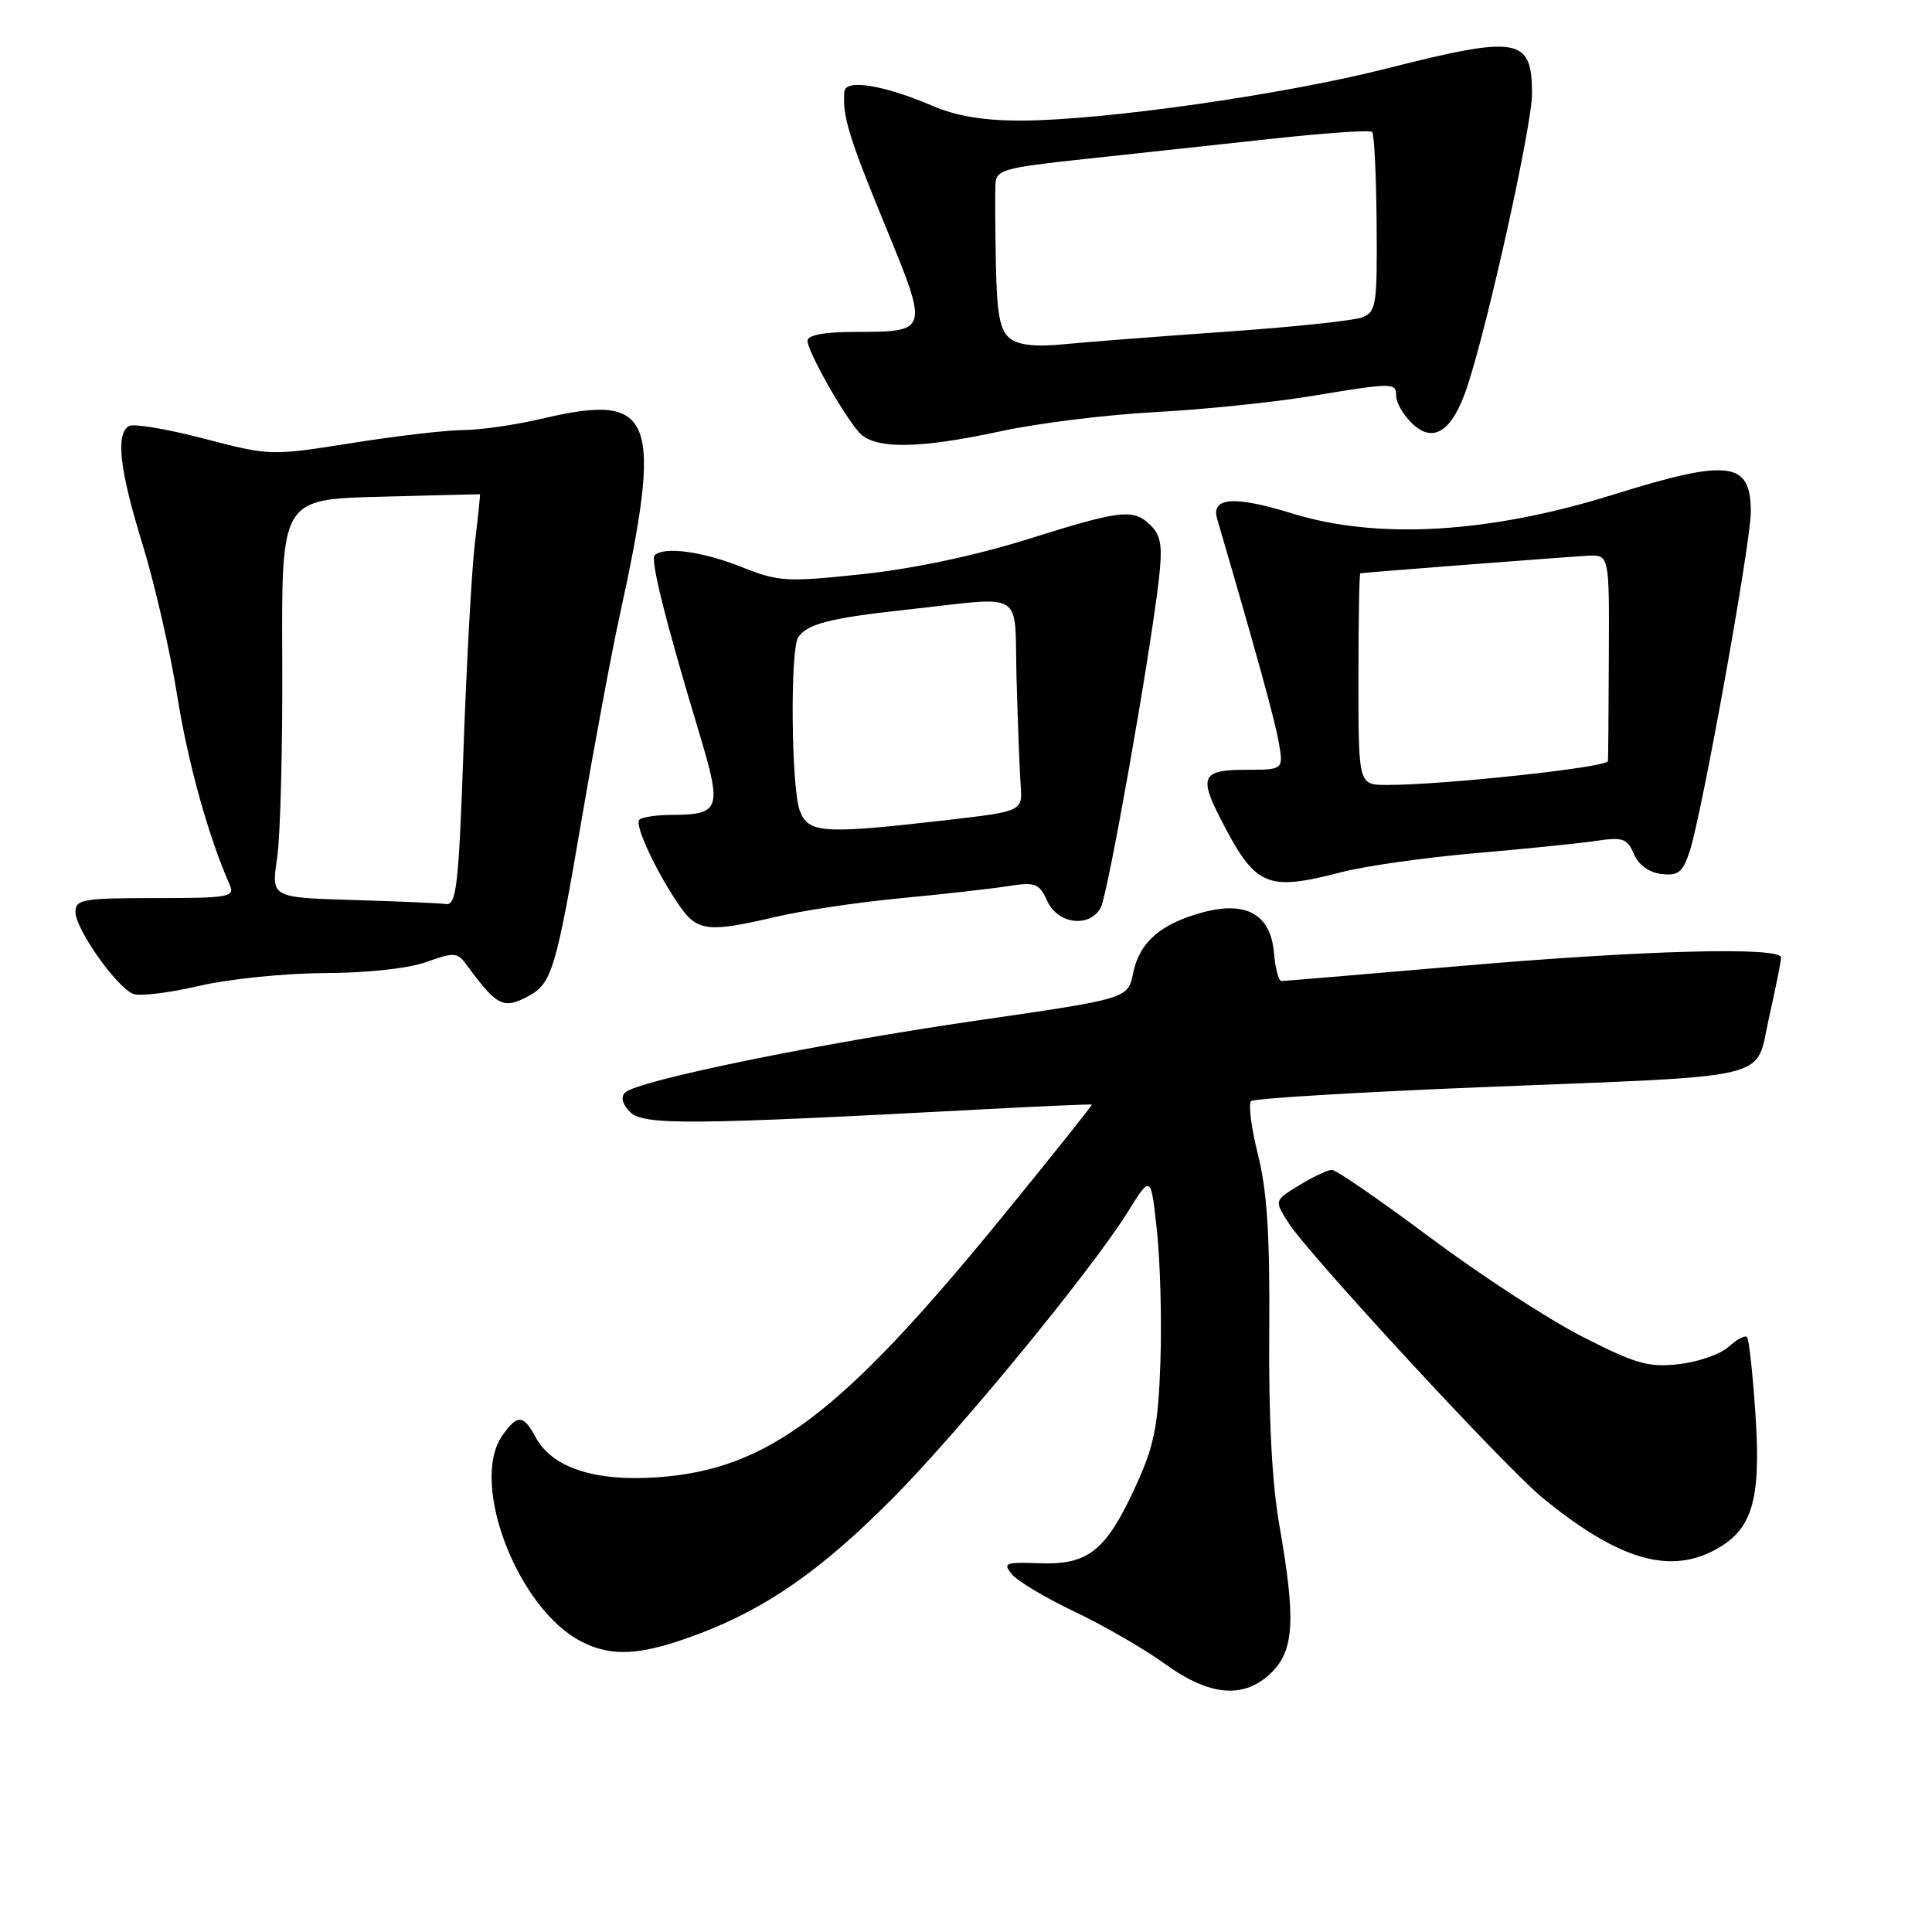 <?xml version="1.0" encoding="UTF-8" standalone="no"?>
<!DOCTYPE svg PUBLIC "-//W3C//DTD SVG 1.1//EN" "http://www.w3.org/Graphics/SVG/1.1/DTD/svg11.dtd" >
<svg xmlns="http://www.w3.org/2000/svg" xmlns:xlink="http://www.w3.org/1999/xlink" version="1.1" viewBox="0 0 256 256">
 <g >
 <path fill="currentColor"
d=" M 168.55 221.55 C 171.49 218.60 171.70 214.49 169.52 202.09 C 168.55 196.57 168.09 187.83 168.18 176.59 C 168.28 163.76 167.91 157.88 166.69 153.02 C 165.80 149.45 165.39 146.25 165.78 145.90 C 166.18 145.55 179.78 144.73 196.00 144.07 C 235.97 142.46 232.49 143.30 234.42 134.76 C 235.29 130.91 236.00 127.36 236.00 126.88 C 236.00 125.42 217.83 125.90 193.50 128.00 C 180.85 129.09 170.19 129.99 169.81 129.99 C 169.43 130.00 168.98 128.33 168.81 126.28 C 168.38 121.17 165.16 119.33 159.34 120.90 C 153.78 122.41 150.98 124.85 150.15 128.94 C 149.45 132.33 149.45 132.33 129.48 135.22 C 108.37 138.28 84.41 143.19 82.82 144.78 C 82.22 145.38 82.48 146.33 83.51 147.36 C 85.25 149.11 91.38 149.06 129.50 147.03 C 137.75 146.59 144.58 146.29 144.67 146.37 C 144.76 146.44 139.32 153.25 132.58 161.51 C 111.51 187.30 101.82 194.64 87.37 195.73 C 78.89 196.37 73.14 194.51 70.95 190.40 C 69.35 187.43 68.54 187.39 66.56 190.22 C 62.18 196.47 68.56 213.13 77.00 217.50 C 81.09 219.61 84.96 219.37 92.51 216.53 C 101.56 213.12 108.81 208.07 118.23 198.59 C 127.08 189.69 144.64 168.30 149.44 160.58 C 152.50 155.66 152.50 155.66 153.30 163.08 C 153.74 167.16 153.95 175.00 153.76 180.50 C 153.47 188.86 152.95 191.51 150.60 196.67 C 146.62 205.43 144.27 207.36 137.87 207.14 C 133.18 206.97 132.84 207.10 134.09 208.61 C 134.84 209.52 138.62 211.77 142.48 213.60 C 146.34 215.44 151.69 218.54 154.36 220.47 C 160.35 224.82 164.93 225.16 168.55 221.55 Z  M 227.03 205.48 C 232.16 202.83 233.36 198.98 232.62 187.60 C 232.26 182.12 231.75 177.42 231.49 177.16 C 231.23 176.89 230.13 177.48 229.05 178.46 C 227.97 179.44 225.00 180.47 222.45 180.76 C 218.44 181.21 216.75 180.73 209.66 177.11 C 205.17 174.82 196.10 168.91 189.50 163.98 C 182.90 159.05 177.05 155.02 176.50 155.01 C 175.95 155.01 174.00 155.92 172.17 157.04 C 168.84 159.07 168.84 159.07 170.70 161.99 C 173.33 166.15 199.40 194.37 204.36 198.44 C 214.22 206.52 220.97 208.62 227.03 205.48 Z  M 70.04 131.98 C 73.10 130.34 73.69 128.39 77.01 108.94 C 78.74 98.80 81.00 86.67 82.02 82.00 C 87.92 55.11 86.73 51.97 71.95 55.45 C 68.40 56.29 63.70 56.97 61.50 56.98 C 59.30 56.98 52.62 57.75 46.67 58.70 C 35.86 60.41 35.81 60.41 26.99 58.11 C 22.12 56.84 17.66 56.09 17.07 56.46 C 15.30 57.55 15.84 62.25 18.90 72.17 C 20.49 77.34 22.54 86.29 23.46 92.04 C 24.88 101.02 27.58 110.76 30.44 117.25 C 31.15 118.86 30.34 119.00 20.61 119.00 C 10.95 119.00 10.00 119.17 10.00 120.85 C 10.00 123.11 15.48 130.86 17.66 131.70 C 18.53 132.03 22.45 131.56 26.37 130.64 C 30.30 129.72 37.77 128.96 43.00 128.94 C 48.66 128.92 54.11 128.33 56.50 127.47 C 60.14 126.17 60.61 126.19 61.77 127.77 C 65.87 133.36 66.68 133.78 70.04 131.98 Z  M 102.82 121.48 C 106.30 120.66 113.72 119.55 119.32 119.02 C 124.92 118.49 131.32 117.77 133.54 117.42 C 137.21 116.85 137.69 117.03 138.77 119.40 C 140.17 122.47 144.41 122.98 145.86 120.25 C 146.80 118.49 152.33 87.28 153.54 76.92 C 154.06 72.43 153.86 71.00 152.52 69.67 C 150.21 67.35 148.69 67.52 136.10 71.47 C 129.25 73.62 120.95 75.37 114.27 76.08 C 104.16 77.15 103.18 77.09 98.21 75.11 C 93.10 73.07 87.95 72.38 86.75 73.58 C 86.15 74.19 88.18 82.31 92.71 97.33 C 95.69 107.25 95.44 107.96 88.92 107.98 C 86.95 107.99 85.05 108.28 84.71 108.62 C 84.02 109.31 87.14 115.91 90.20 120.25 C 92.43 123.41 93.99 123.56 102.82 121.48 Z  M 177.86 115.54 C 180.96 114.74 188.90 113.62 195.50 113.05 C 202.10 112.48 209.30 111.75 211.50 111.42 C 215.03 110.89 215.62 111.10 216.50 113.16 C 217.12 114.61 218.50 115.62 220.15 115.81 C 222.38 116.07 222.98 115.59 223.89 112.81 C 225.52 107.86 231.97 72.05 231.99 67.87 C 232.01 61.11 229.15 60.74 213.77 65.54 C 197.35 70.67 182.54 71.54 171.24 68.04 C 163.52 65.66 160.44 65.88 161.28 68.76 C 166.35 86.07 168.87 95.19 169.42 98.25 C 170.09 102.00 170.09 102.00 165.05 102.00 C 159.36 102.00 158.87 102.89 161.63 108.30 C 166.37 117.56 167.71 118.16 177.86 115.54 Z  M 132.76 57.11 C 137.57 56.07 146.68 54.95 153.00 54.61 C 159.32 54.28 168.55 53.33 173.50 52.52 C 184.72 50.67 185.00 50.67 185.00 52.50 C 185.00 53.32 185.91 54.91 187.02 56.02 C 189.87 58.87 192.44 57.22 194.41 51.26 C 197.19 42.89 202.99 16.64 203.00 12.45 C 203.00 4.95 201.24 4.64 183.69 9.09 C 170.02 12.56 146.18 15.95 135.33 15.98 C 130.42 15.99 126.74 15.39 123.62 14.05 C 117.10 11.26 112.03 10.43 111.88 12.14 C 111.61 15.35 112.47 18.17 117.27 29.84 C 123.10 44.02 123.11 43.96 113.25 43.98 C 109.18 43.99 107.00 44.40 107.00 45.16 C 107.00 46.53 111.61 54.73 113.79 57.25 C 115.80 59.56 121.62 59.52 132.76 57.11 Z  M 46.72 119.25 C 35.94 118.93 35.94 118.93 36.72 113.72 C 37.15 110.85 37.46 98.97 37.40 87.33 C 37.30 66.15 37.30 66.15 50.40 65.82 C 57.61 65.63 63.54 65.48 63.60 65.49 C 63.65 65.49 63.35 68.42 62.92 72.00 C 62.50 75.58 61.82 87.84 61.42 99.25 C 60.78 117.38 60.48 119.97 59.09 119.79 C 58.22 119.67 52.65 119.43 46.72 119.25 Z  M 105.98 107.43 C 104.84 104.46 104.68 86.02 105.77 84.43 C 106.98 82.66 110.01 81.89 120.00 80.80 C 136.22 79.04 134.36 77.88 134.70 90.00 C 134.86 95.78 135.10 102.08 135.24 104.00 C 135.50 107.50 135.50 107.50 125.50 108.66 C 109.07 110.55 107.11 110.43 105.98 107.43 Z  M 180.00 90.00 C 180.00 82.30 180.11 75.98 180.25 75.96 C 181.26 75.82 208.10 73.75 210.37 73.64 C 213.24 73.50 213.24 73.50 213.18 86.75 C 213.15 94.04 213.10 100.38 213.06 100.85 C 213.00 101.68 191.24 104.02 183.75 104.01 C 180.00 104.00 180.00 104.00 180.00 90.00 Z  M 133.81 44.83 C 132.50 43.79 132.09 41.64 131.96 35.00 C 131.87 30.32 131.84 25.56 131.90 24.41 C 131.99 22.50 132.96 22.22 143.75 21.07 C 150.21 20.37 161.31 19.17 168.41 18.40 C 175.51 17.62 181.54 17.21 181.82 17.48 C 182.09 17.76 182.36 23.22 182.41 29.62 C 182.50 40.40 182.36 41.32 180.51 42.05 C 179.40 42.48 171.30 43.34 162.50 43.95 C 153.70 44.57 144.03 45.31 141.00 45.61 C 137.22 45.99 134.97 45.74 133.81 44.83 Z "/>
</g>
</svg>
